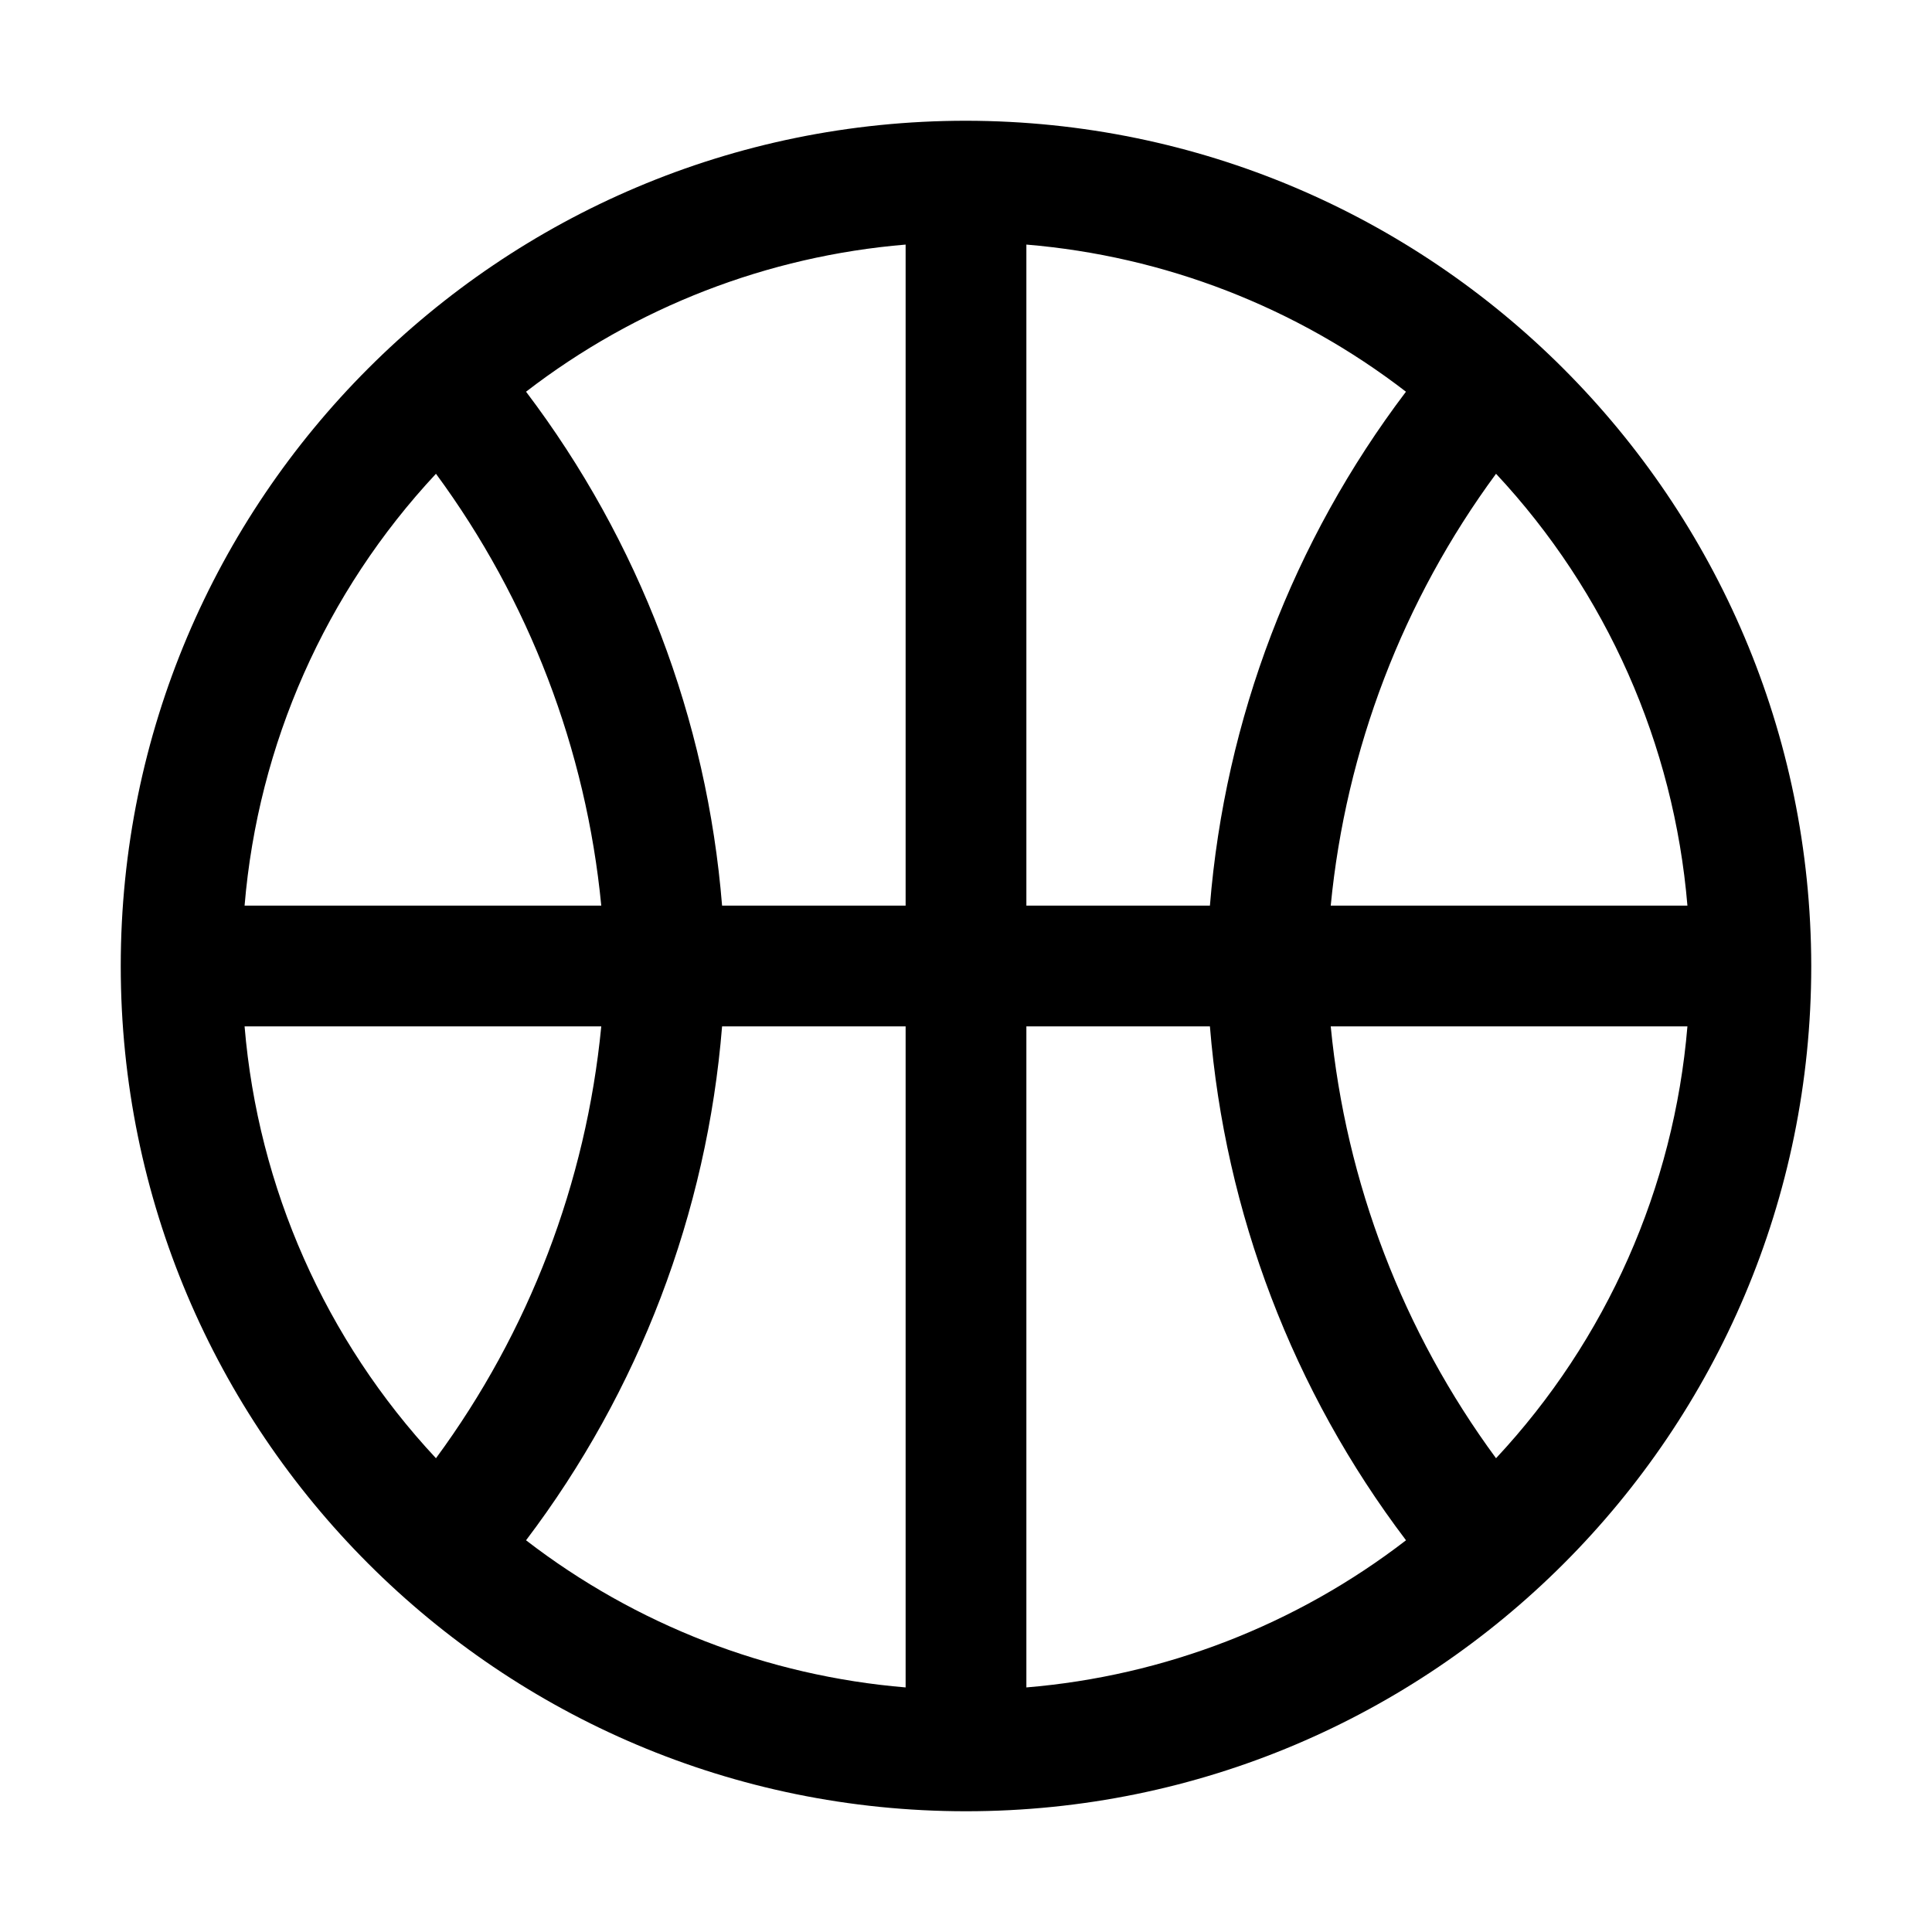 <svg xmlns="http://www.w3.org/2000/svg" xmlns:xlink="http://www.w3.org/1999/xlink" fill="none" version="1.1" width="32" height="32" viewBox="0 0 32 32"><defs><clipPath id="master_svg0_134_09731"><rect x="0" y="0" width="32" height="32" rx="0"/></clipPath></defs><g clip-path="url(#master_svg0_134_09731)"><g><path d="M16,2C8.268,2,2,8.268,2,16C2,23.732,8.268,30,16,30C23.732,30,30,23.732,30,16C29.991,8.272,23.728,2.009,16,2ZM27.949,15L22.041,15C22.292,12.412,23.238,9.94,24.779,7.847C26.609,9.807,27.726,12.327,27.949,15ZM17,15L17,4.051C19.287,4.241,21.47,5.087,23.287,6.488C21.416,8.958,20.29,11.911,20.04,15L17,15ZM15,15L11.96,15C11.71,11.911,10.584,8.958,8.713,6.488C10.53,5.087,12.713,4.241,15,4.051L15,15ZM15,17L15,27.949C12.713,27.759,10.53,26.913,8.713,25.512C10.584,23.042,11.71,20.089,11.96,17L15,17ZM17,17L20.04,17C20.29,20.089,21.416,23.042,23.288,25.512C21.47,26.913,19.287,27.759,17,27.949L17,17ZM7.221,7.847C8.762,9.94,9.708,12.412,9.959,15L4.051,15C4.274,12.327,5.391,9.807,7.221,7.847ZM4.051,17L9.959,17C9.708,19.588,8.762,22.06,7.221,24.153C5.391,22.193,4.274,19.673,4.051,17ZM24.779,24.153C23.238,22.06,22.292,19.588,22.041,17L27.949,17C27.726,19.673,26.609,22.193,24.779,24.153Z" fill="#000000" fill-opacity="1"/></g><g></g></g></svg>